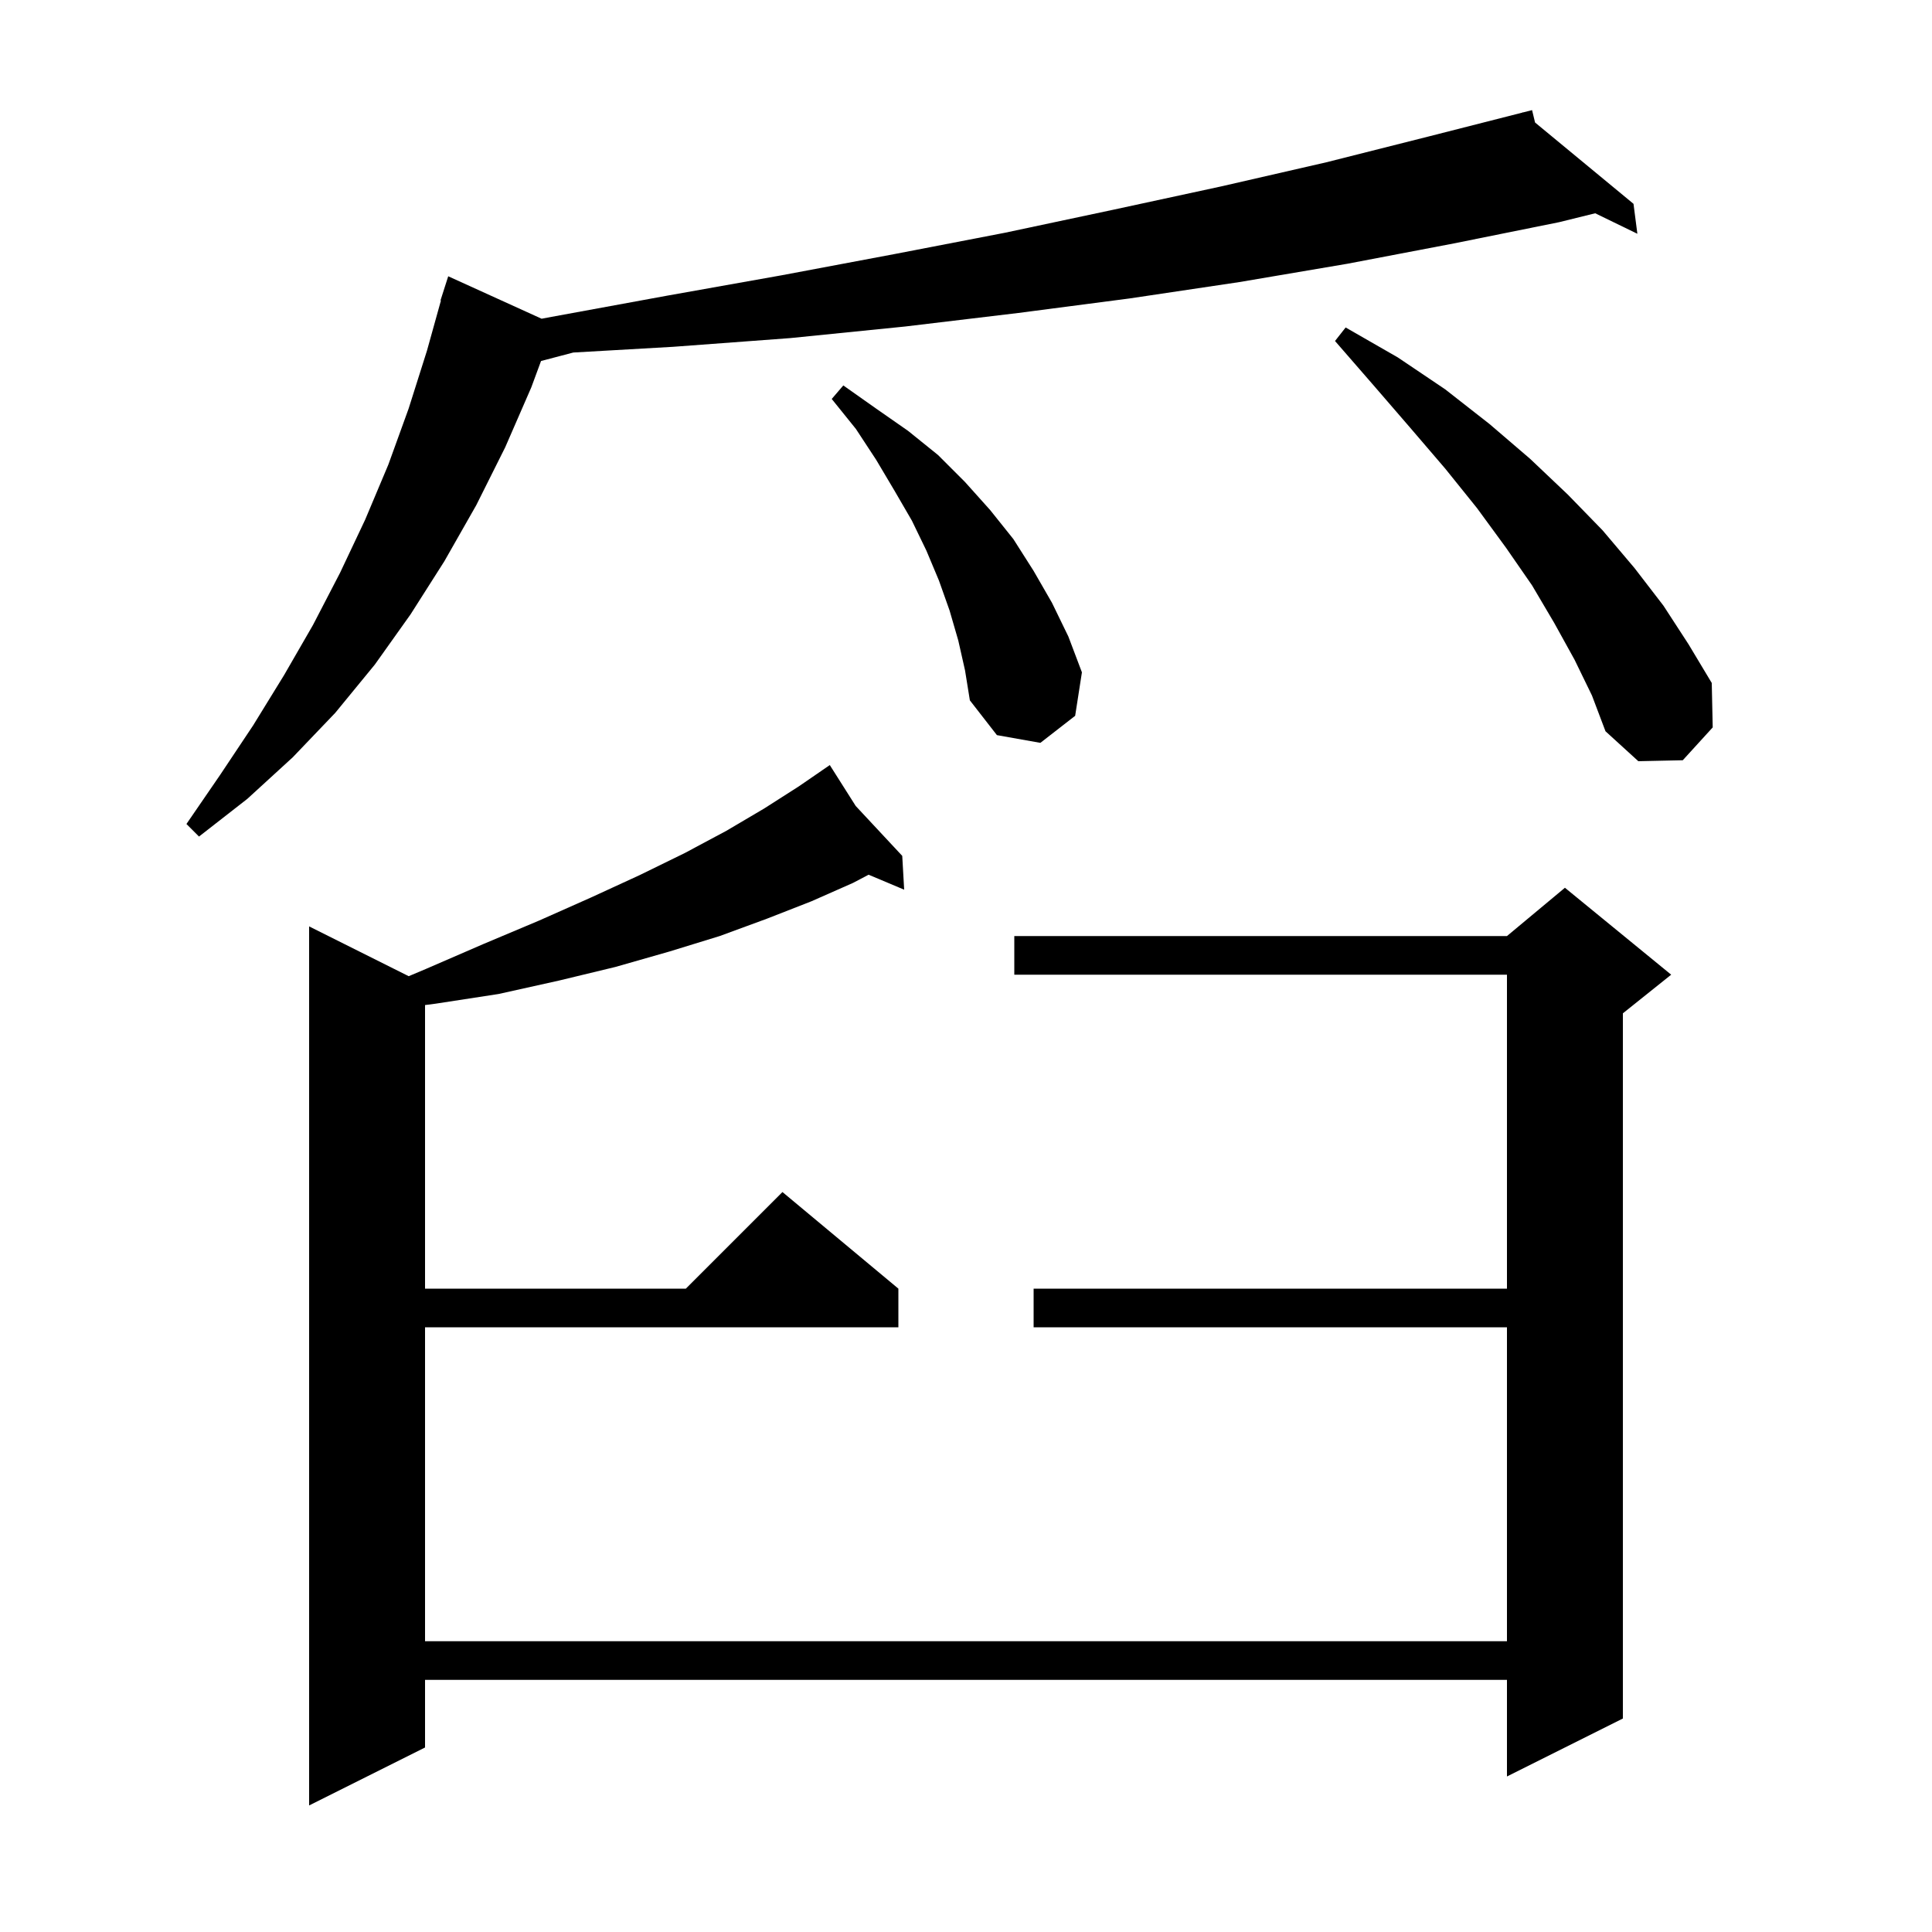 <svg xmlns="http://www.w3.org/2000/svg" xmlns:xlink="http://www.w3.org/1999/xlink" version="1.1" baseProfile="full" viewBox="0 0 200 200" width="200" height="200">
<g fill="black">
<path d="M 88.584 83.436 L 93.4 88.6 L 93.6 92.1 L 89.919 90.55 L 88.3 91.4 L 84.0 93.3 L 79.4 95.1 L 74.5 96.9 L 69.3 98.5 L 63.7 100.1 L 57.9 101.5 L 51.6 102.9 L 45.1 103.9 L 44.0 104.043 L 44.0 133.4 L 71.0 133.4 L 81.0 123.4 L 93.0 133.4 L 93.0 137.4 L 44.0 137.4 L 44.0 169.9 L 156.0 169.9 L 156.0 137.4 L 107.0 137.4 L 107.0 133.4 L 156.0 133.4 L 156.0 100.9 L 105.0 100.9 L 105.0 96.9 L 156.0 96.9 L 162.0 91.9 L 173.0 100.9 L 168.0 104.9 L 168.0 177.9 L 156.0 183.9 L 156.0 173.9 L 44.0 173.9 L 44.0 180.9 L 32.0 186.9 L 32.0 95.9 L 42.31 101.055 L 44.1 100.3 L 50.1 97.7 L 55.8 95.3 L 61.2 92.9 L 66.2 90.6 L 70.9 88.3 L 75.2 86.0 L 79.1 83.7 L 82.7 81.4 L 85.125 79.733 L 85.1 79.7 L 85.128 79.73 L 85.9 79.2 Z M 158.909 12.682 L 169.1 21.1 L 169.5 24.2 L 165.135 22.078 L 161.4 23.0 L 150.5 25.2 L 139.5 27.3 L 128.3 29.2 L 116.9 30.9 L 105.4 32.4 L 93.7 33.8 L 81.8 35.0 L 69.7 35.9 L 59.342 36.494 L 56.007 37.372 L 55.0 40.1 L 52.3 46.3 L 49.3 52.3 L 46.0 58.1 L 42.5 63.6 L 38.8 68.8 L 34.7 73.8 L 30.3 78.4 L 25.6 82.7 L 20.6 86.6 L 19.3 85.3 L 22.8 80.2 L 26.2 75.1 L 29.4 69.9 L 32.4 64.7 L 35.2 59.3 L 37.8 53.8 L 40.2 48.1 L 42.3 42.3 L 44.2 36.3 L 45.646 31.11 L 45.6 31.1 L 46.4 28.6 L 56.068 32.995 L 57.1 32.8 L 69.1 30.6 L 80.9 28.5 L 92.6 26.3 L 104.0 24.1 L 115.3 21.7 L 126.4 19.3 L 137.3 16.8 L 148.0 14.1 L 157.617 11.65 L 157.6 11.6 L 157.651 11.642 L 158.6 11.4 Z M 163.0 68.3 L 160.9 64.5 L 158.6 60.6 L 155.9 56.7 L 152.9 52.6 L 149.6 48.5 L 146.0 44.3 L 142.2 39.9 L 138.2 35.3 L 139.3 33.9 L 144.7 37.0 L 149.6 40.3 L 154.2 43.9 L 158.4 47.5 L 162.3 51.2 L 165.9 54.9 L 169.2 58.8 L 172.2 62.7 L 174.8 66.7 L 177.2 70.7 L 177.3 75.3 L 174.2 78.7 L 169.6 78.8 L 166.2 75.7 L 164.8 72.0 Z M 99.2 66.3 L 98.3 63.2 L 97.2 60.1 L 95.9 57.0 L 94.4 53.9 L 92.6 50.8 L 90.7 47.6 L 88.6 44.4 L 86.1 41.3 L 87.3 39.9 L 90.7 42.3 L 94.0 44.6 L 97.1 47.1 L 99.9 49.9 L 102.5 52.8 L 104.9 55.8 L 107.0 59.1 L 108.9 62.4 L 110.6 65.9 L 112.0 69.6 L 111.3 74.1 L 107.7 76.9 L 103.2 76.1 L 100.4 72.5 L 99.9 69.4 Z " />
</g>
</svg>
